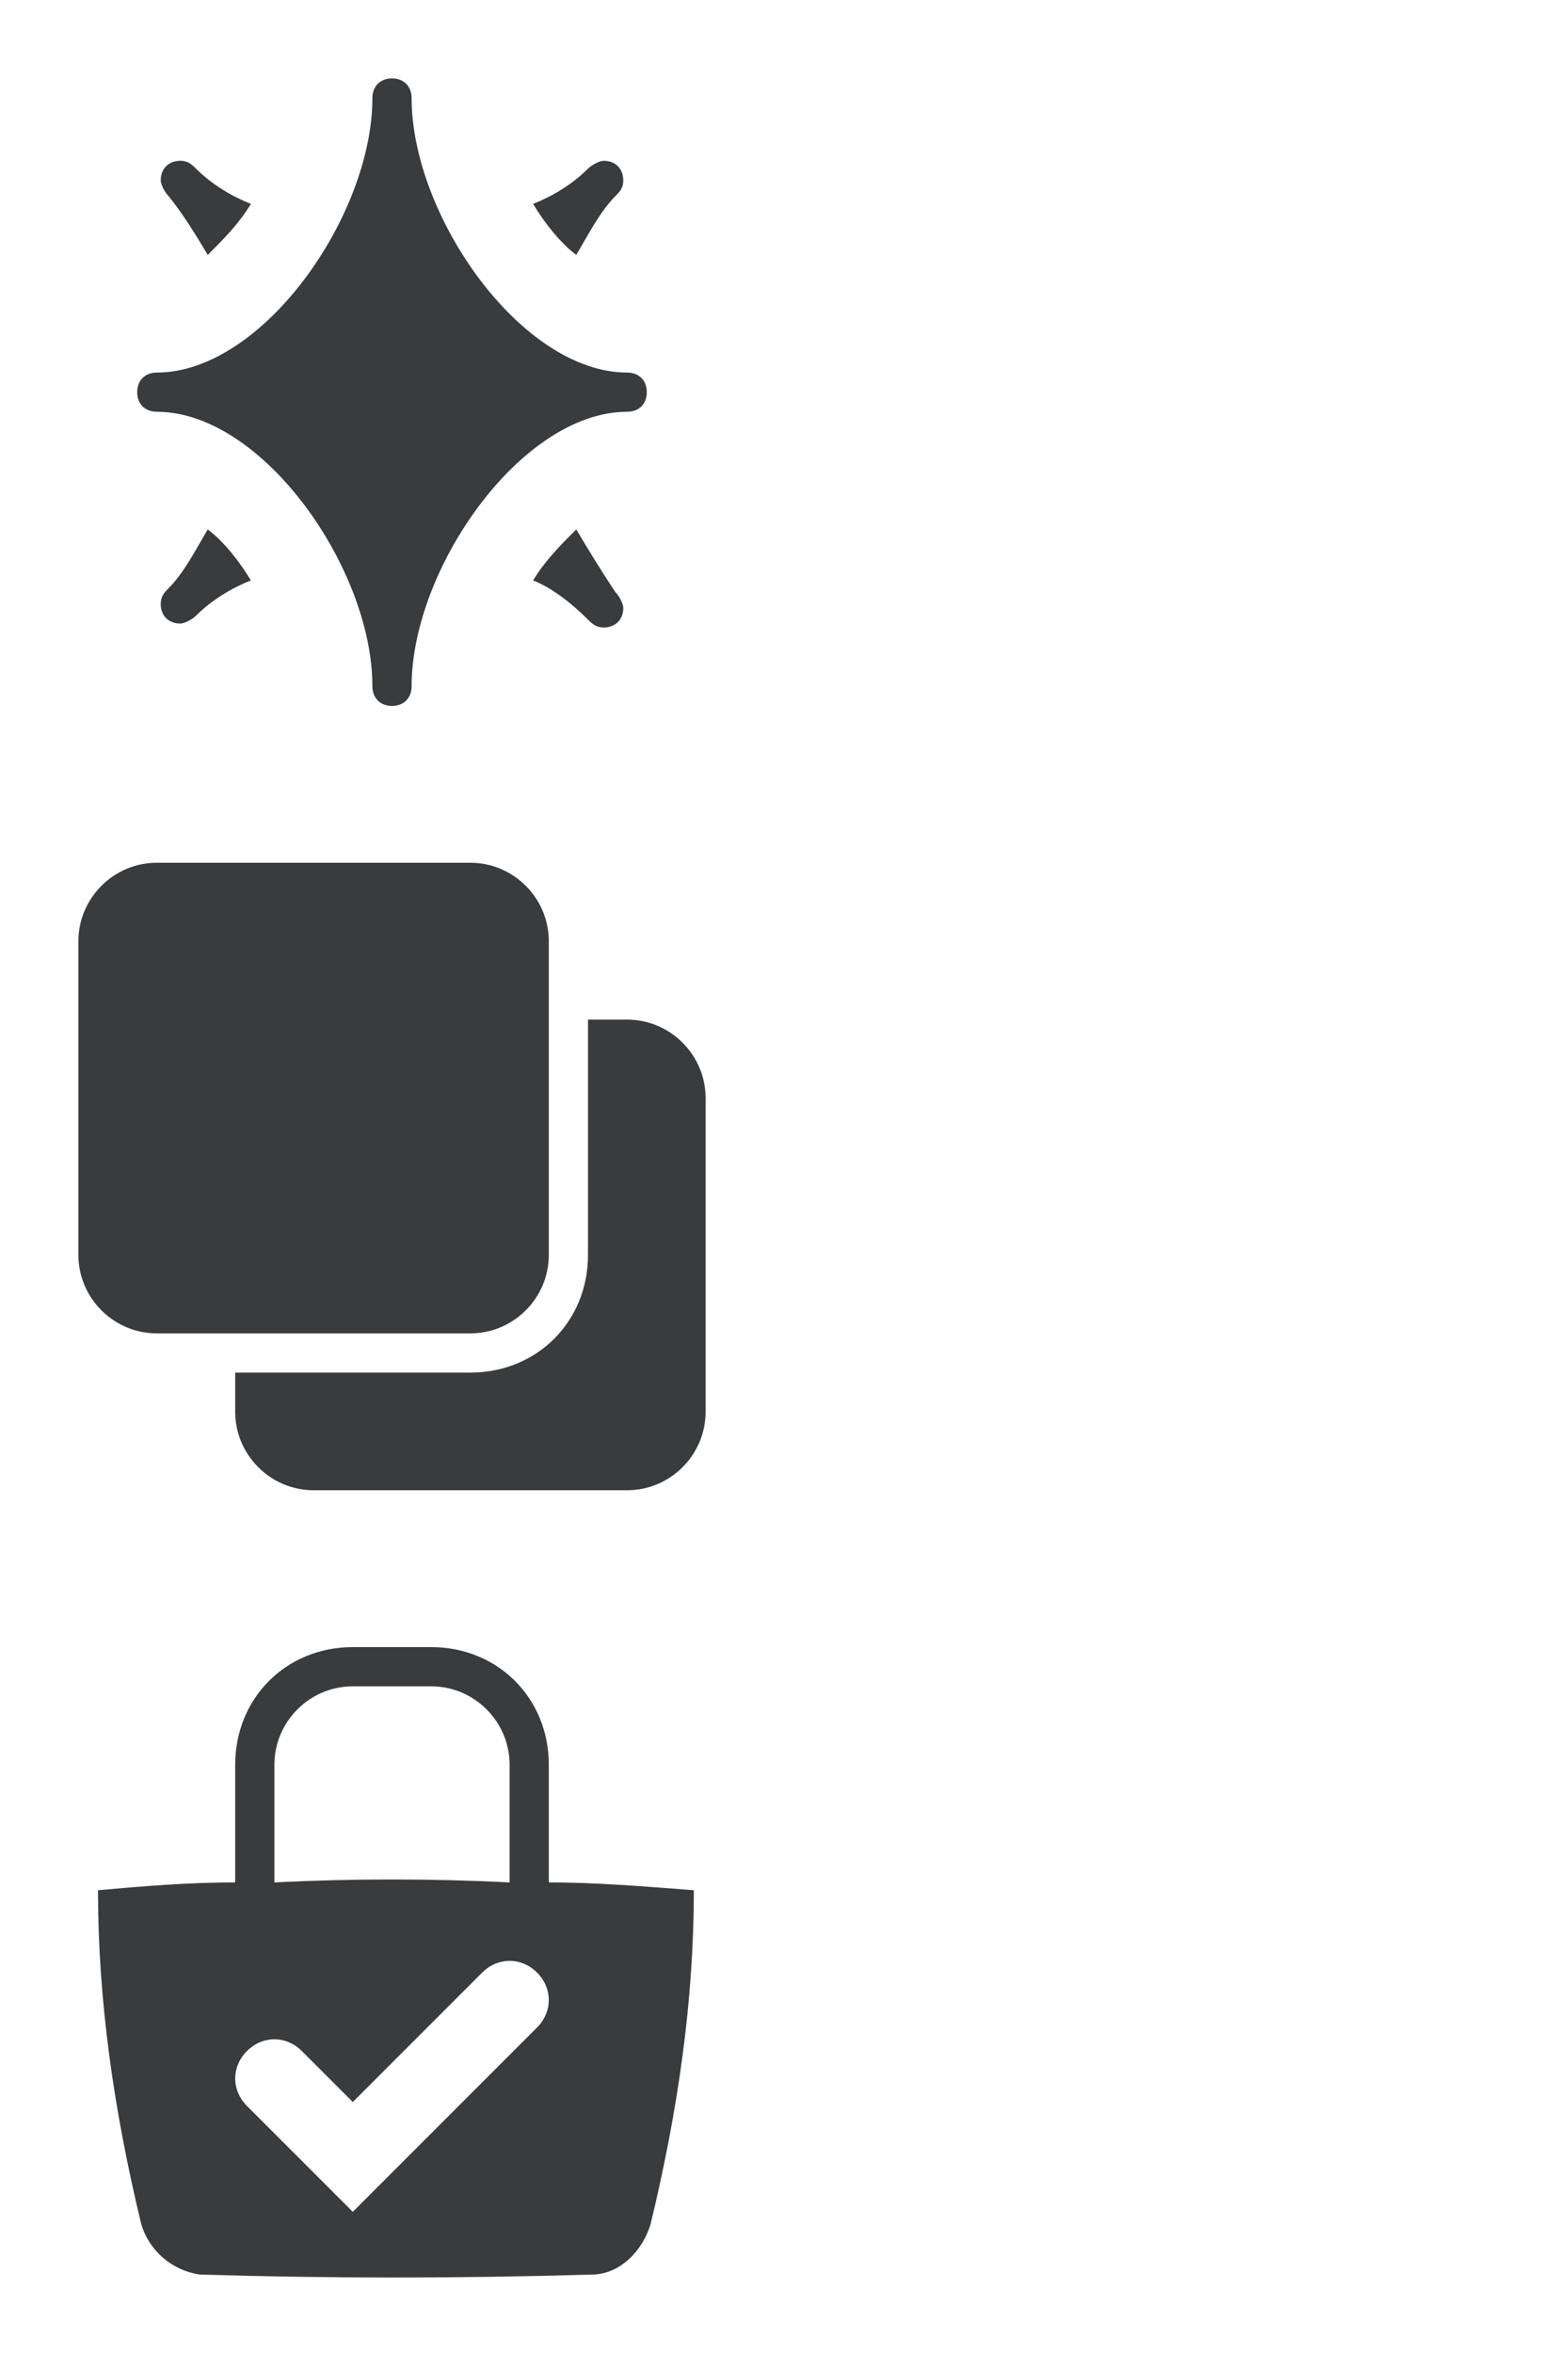 <?xml version="1.0" encoding="utf-8"?>
<!-- Generator: Adobe Illustrator 24.0.3, SVG Export Plug-In . SVG Version: 6.00 Build 0)  -->
<svg version="1.1" id="Layer_1" xmlns="http://www.w3.org/2000/svg" xmlns:xlink="http://www.w3.org/1999/xlink" x="0px" y="0px"
	 width="40px" height="60px" viewBox="0 0 40 60" style="enable-background:new 0 0 40 60;" xml:space="preserve" preserveAspectRatio="none">
<style type="text/css">
	.st0{fill:#393B3D;}
</style>
<path id="owned" class="st0" d="M14,48v-3c0-1.7-1.3-3-3-3H9c-1.7,0-3,1.3-3,3v3c-1.2,0-2.4,0.1-3.5,0.2c0,2.8,0.4,5.6,1.1,8.5
	c0.2,0.7,0.8,1.2,1.5,1.3c3.3,0.1,6.6,0.1,10,0c0.7,0,1.3-0.6,1.5-1.3c0.7-2.9,1.1-5.7,1.1-8.5C16.4,48.1,15.2,48,14,48z M7,45
	c0-1.1,0.9-2,2-2h2c1.1,0,2,0.9,2,2v3c-2-0.1-4-0.1-6,0V45z M13.7,51.7L9,56.4l-2.7-2.7c-0.4-0.4-0.4-1,0-1.4s1-0.4,1.4,0L9,53.6
	l3.3-3.3c0.4-0.4,1-0.4,1.4,0S14.1,51.3,13.7,51.7z"/>
<g id="item_x2F_limited">
	<path class="st0" d="M14.7,13.5c-0.4,0.4-0.8,0.8-1.1,1.3c0.5,0.2,1,0.6,1.4,1h0c0.1,0.1,0.2,0.2,0.4,0.2c0.3,0,0.5-0.2,0.5-0.5
		c0-0.1-0.1-0.3-0.2-0.4C15.3,14.5,15,14,14.7,13.5z"/>
	<path class="st0" d="M14.7,6.5C15,6,15.3,5.4,15.7,5c0.1-0.1,0.2-0.2,0.2-0.4c0-0.3-0.2-0.5-0.5-0.5c-0.1,0-0.3,0.1-0.4,0.2h0
		c-0.4,0.4-0.9,0.7-1.4,0.9C13.9,5.7,14.3,6.2,14.7,6.5z"/>
	<path class="st0" d="M5.3,6.5c0.4-0.4,0.8-0.8,1.1-1.3C5.9,5,5.4,4.7,5,4.3h0C4.9,4.2,4.8,4.1,4.6,4.1c-0.3,0-0.5,0.2-0.5,0.5
		c0,0.1,0.1,0.3,0.2,0.4C4.7,5.5,5,6,5.3,6.5z"/>
	<path class="st0" d="M5.3,13.5C5,14,4.7,14.6,4.3,15c-0.1,0.1-0.2,0.2-0.2,0.4c0,0.3,0.2,0.5,0.5,0.5c0.1,0,0.3-0.1,0.4-0.2h0
		c0.4-0.4,0.9-0.7,1.4-0.9C6.1,14.3,5.7,13.8,5.3,13.5z"/>
	<path class="st0" d="M16,9.5c-2.7,0-5.5-4-5.5-7C10.5,2.2,10.3,2,10,2S9.5,2.2,9.5,2.5c0,3-2.8,7-5.5,7c-0.3,0-0.5,0.2-0.5,0.5
		s0.2,0.5,0.5,0.5c2.7,0,5.5,4,5.5,7c0,0.3,0.2,0.5,0.5,0.5s0.5-0.2,0.5-0.5c0-3,2.8-7,5.5-7c0.3,0,0.5-0.2,0.5-0.5S16.3,9.5,16,9.5
		z"/>
</g>
<g id="item_x2F_bundle">
	<path class="st0" d="M14,32v-8c0-1.1-0.9-2-2-2H4c-1.1,0-2,0.9-2,2v8c0,1.1,0.9,2,2,2h8C13.1,34,14,33.1,14,32z"/>
	<path class="st0" d="M16,26h-1v6c0,1.7-1.3,3-3,3H6v1c0,1.1,0.9,2,2,2h8c1.1,0,2-0.9,2-2v-8C18,26.9,17.1,26,16,26z"/>
</g>
</svg>
